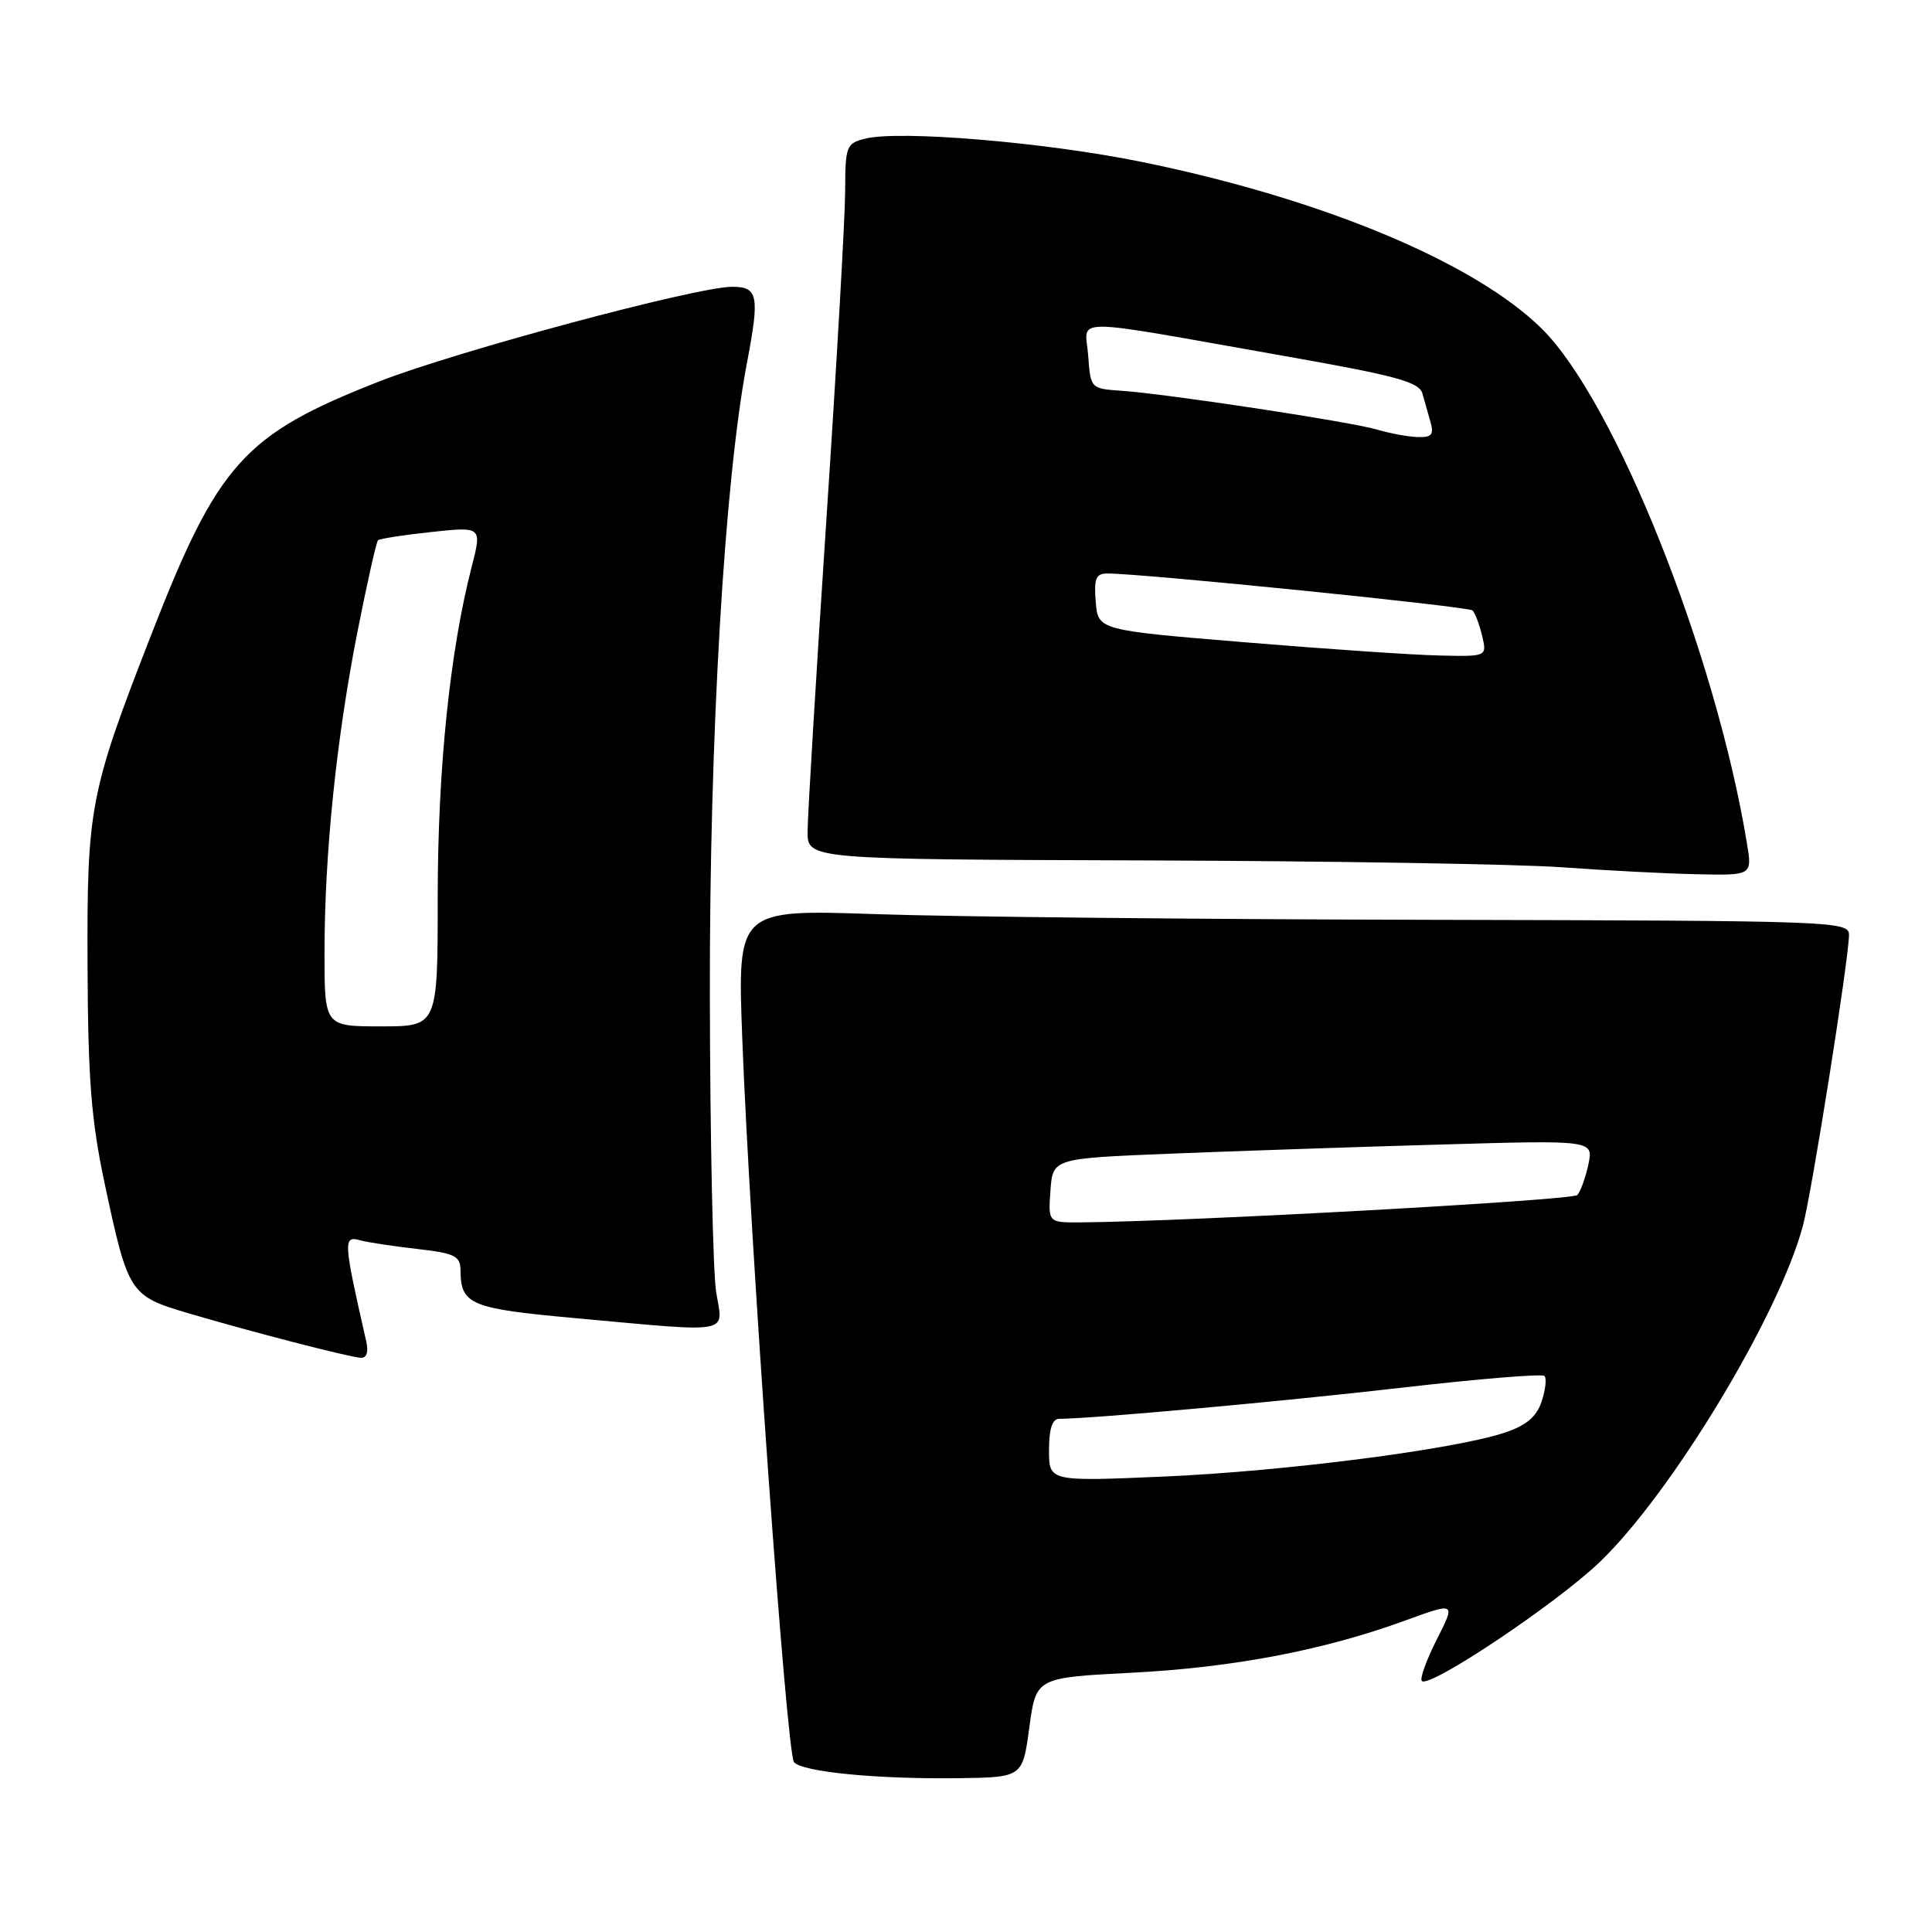<?xml version="1.0" encoding="UTF-8" standalone="no"?>
<!DOCTYPE svg PUBLIC "-//W3C//DTD SVG 1.1//EN" "http://www.w3.org/Graphics/SVG/1.1/DTD/svg11.dtd" >
<svg xmlns="http://www.w3.org/2000/svg" xmlns:xlink="http://www.w3.org/1999/xlink" version="1.1" viewBox="0 0 256 256">
 <g >
 <path fill="currentColor"
d=" M 136.39 228.90 C 137.28 222.30 137.28 222.30 149.89 221.65 C 163.39 220.96 175.41 218.67 186.19 214.73 C 192.89 212.29 192.89 212.29 190.38 217.24 C 189.00 219.97 188.11 222.44 188.40 222.74 C 189.40 223.74 206.16 212.54 211.95 207.00 C 221.44 197.93 235.71 174.33 238.89 162.44 C 240.08 158.01 245.00 126.94 245.00 123.89 C 245.00 122.06 243.26 122.00 189.75 121.88 C 159.36 121.82 126.22 121.48 116.11 121.13 C 97.71 120.50 97.71 120.50 98.35 137.50 C 99.37 164.39 104.23 232.40 105.21 233.50 C 106.36 234.80 116.27 235.76 127.00 235.62 C 135.50 235.50 135.50 235.50 136.39 228.90 Z  M 48.53 177.75 C 45.48 164.34 45.45 163.71 47.75 164.35 C 48.71 164.62 52.09 165.13 55.25 165.49 C 60.28 166.06 61.00 166.42 61.02 168.32 C 61.05 172.87 62.29 173.39 76.20 174.66 C 97.33 176.58 95.82 176.85 94.90 171.25 C 94.47 168.64 94.09 150.89 94.06 131.82 C 94.00 97.68 95.99 63.79 98.97 48.11 C 100.68 39.16 100.45 38.00 97.02 38.00 C 92.31 38.00 60.44 46.55 50.21 50.56 C 32.31 57.58 28.89 61.38 20.05 84.08 C 11.89 105.02 11.51 106.99 11.60 128.00 C 11.66 142.99 12.09 148.44 13.85 156.74 C 16.98 171.41 17.16 171.70 24.92 174.00 C 33.24 176.46 46.11 179.79 47.77 179.91 C 48.58 179.97 48.85 179.19 48.53 177.75 Z  M 231.48 111.75 C 227.34 86.58 214.00 53.13 204.27 43.53 C 195.34 34.74 175.12 26.31 151.26 21.45 C 138.51 18.85 119.21 17.23 114.64 18.37 C 112.14 19.00 112.00 19.37 111.99 25.27 C 111.98 28.70 110.86 48.38 109.49 69.00 C 108.13 89.62 107.01 108.16 107.01 110.18 C 107.00 113.87 107.00 113.87 151.75 114.01 C 176.36 114.09 201.22 114.50 207.00 114.92 C 212.78 115.34 220.80 115.76 224.84 115.84 C 232.18 116.00 232.18 116.00 231.48 111.75 Z  M 139.00 192.16 C 139.00 189.33 139.43 188.00 140.35 188.00 C 144.60 188.00 170.02 185.69 185.80 183.87 C 195.86 182.71 204.35 182.01 204.65 182.32 C 204.96 182.63 204.79 184.14 204.28 185.69 C 203.61 187.72 202.26 188.87 199.42 189.82 C 192.79 192.05 170.29 194.95 154.25 195.65 C 139.00 196.31 139.00 196.31 139.00 192.16 Z  M 139.19 157.75 C 139.50 153.50 139.50 153.50 155.00 152.87 C 163.53 152.53 179.64 151.98 190.82 151.66 C 211.14 151.07 211.14 151.07 210.47 154.29 C 210.09 156.05 209.43 157.88 209.00 158.35 C 208.34 159.05 157.02 161.88 143.19 161.97 C 138.89 162.00 138.89 162.00 139.19 157.75 Z  M 43.00 126.25 C 43.00 113.15 44.56 97.98 47.36 83.74 C 48.64 77.28 49.86 71.81 50.09 71.59 C 50.32 71.38 53.51 70.88 57.18 70.49 C 63.87 69.78 63.87 69.78 62.49 75.14 C 59.60 86.39 58.00 101.98 58.00 118.88 C 58.00 136.00 58.00 136.00 50.50 136.00 C 43.00 136.00 43.00 136.00 43.00 126.25 Z  M 165.00 85.11 C 145.50 83.50 145.50 83.50 145.19 79.75 C 144.94 76.69 145.21 76.00 146.69 75.99 C 151.27 75.97 194.57 80.36 195.12 80.89 C 195.46 81.23 196.03 82.74 196.39 84.25 C 197.04 87.00 197.04 87.00 190.77 86.86 C 187.32 86.79 175.72 86.00 165.00 85.11 Z  M 182.50 56.93 C 179.08 55.90 154.52 52.17 148.50 51.77 C 144.54 51.50 144.50 51.46 144.19 47.11 C 143.82 42.01 140.89 42.00 170.23 47.18 C 185.05 49.79 188.05 50.61 188.48 52.15 C 188.77 53.17 189.26 54.90 189.57 56.00 C 190.02 57.60 189.67 57.98 187.82 57.91 C 186.54 57.87 184.15 57.42 182.50 56.93 Z "/>
</g>
</svg>